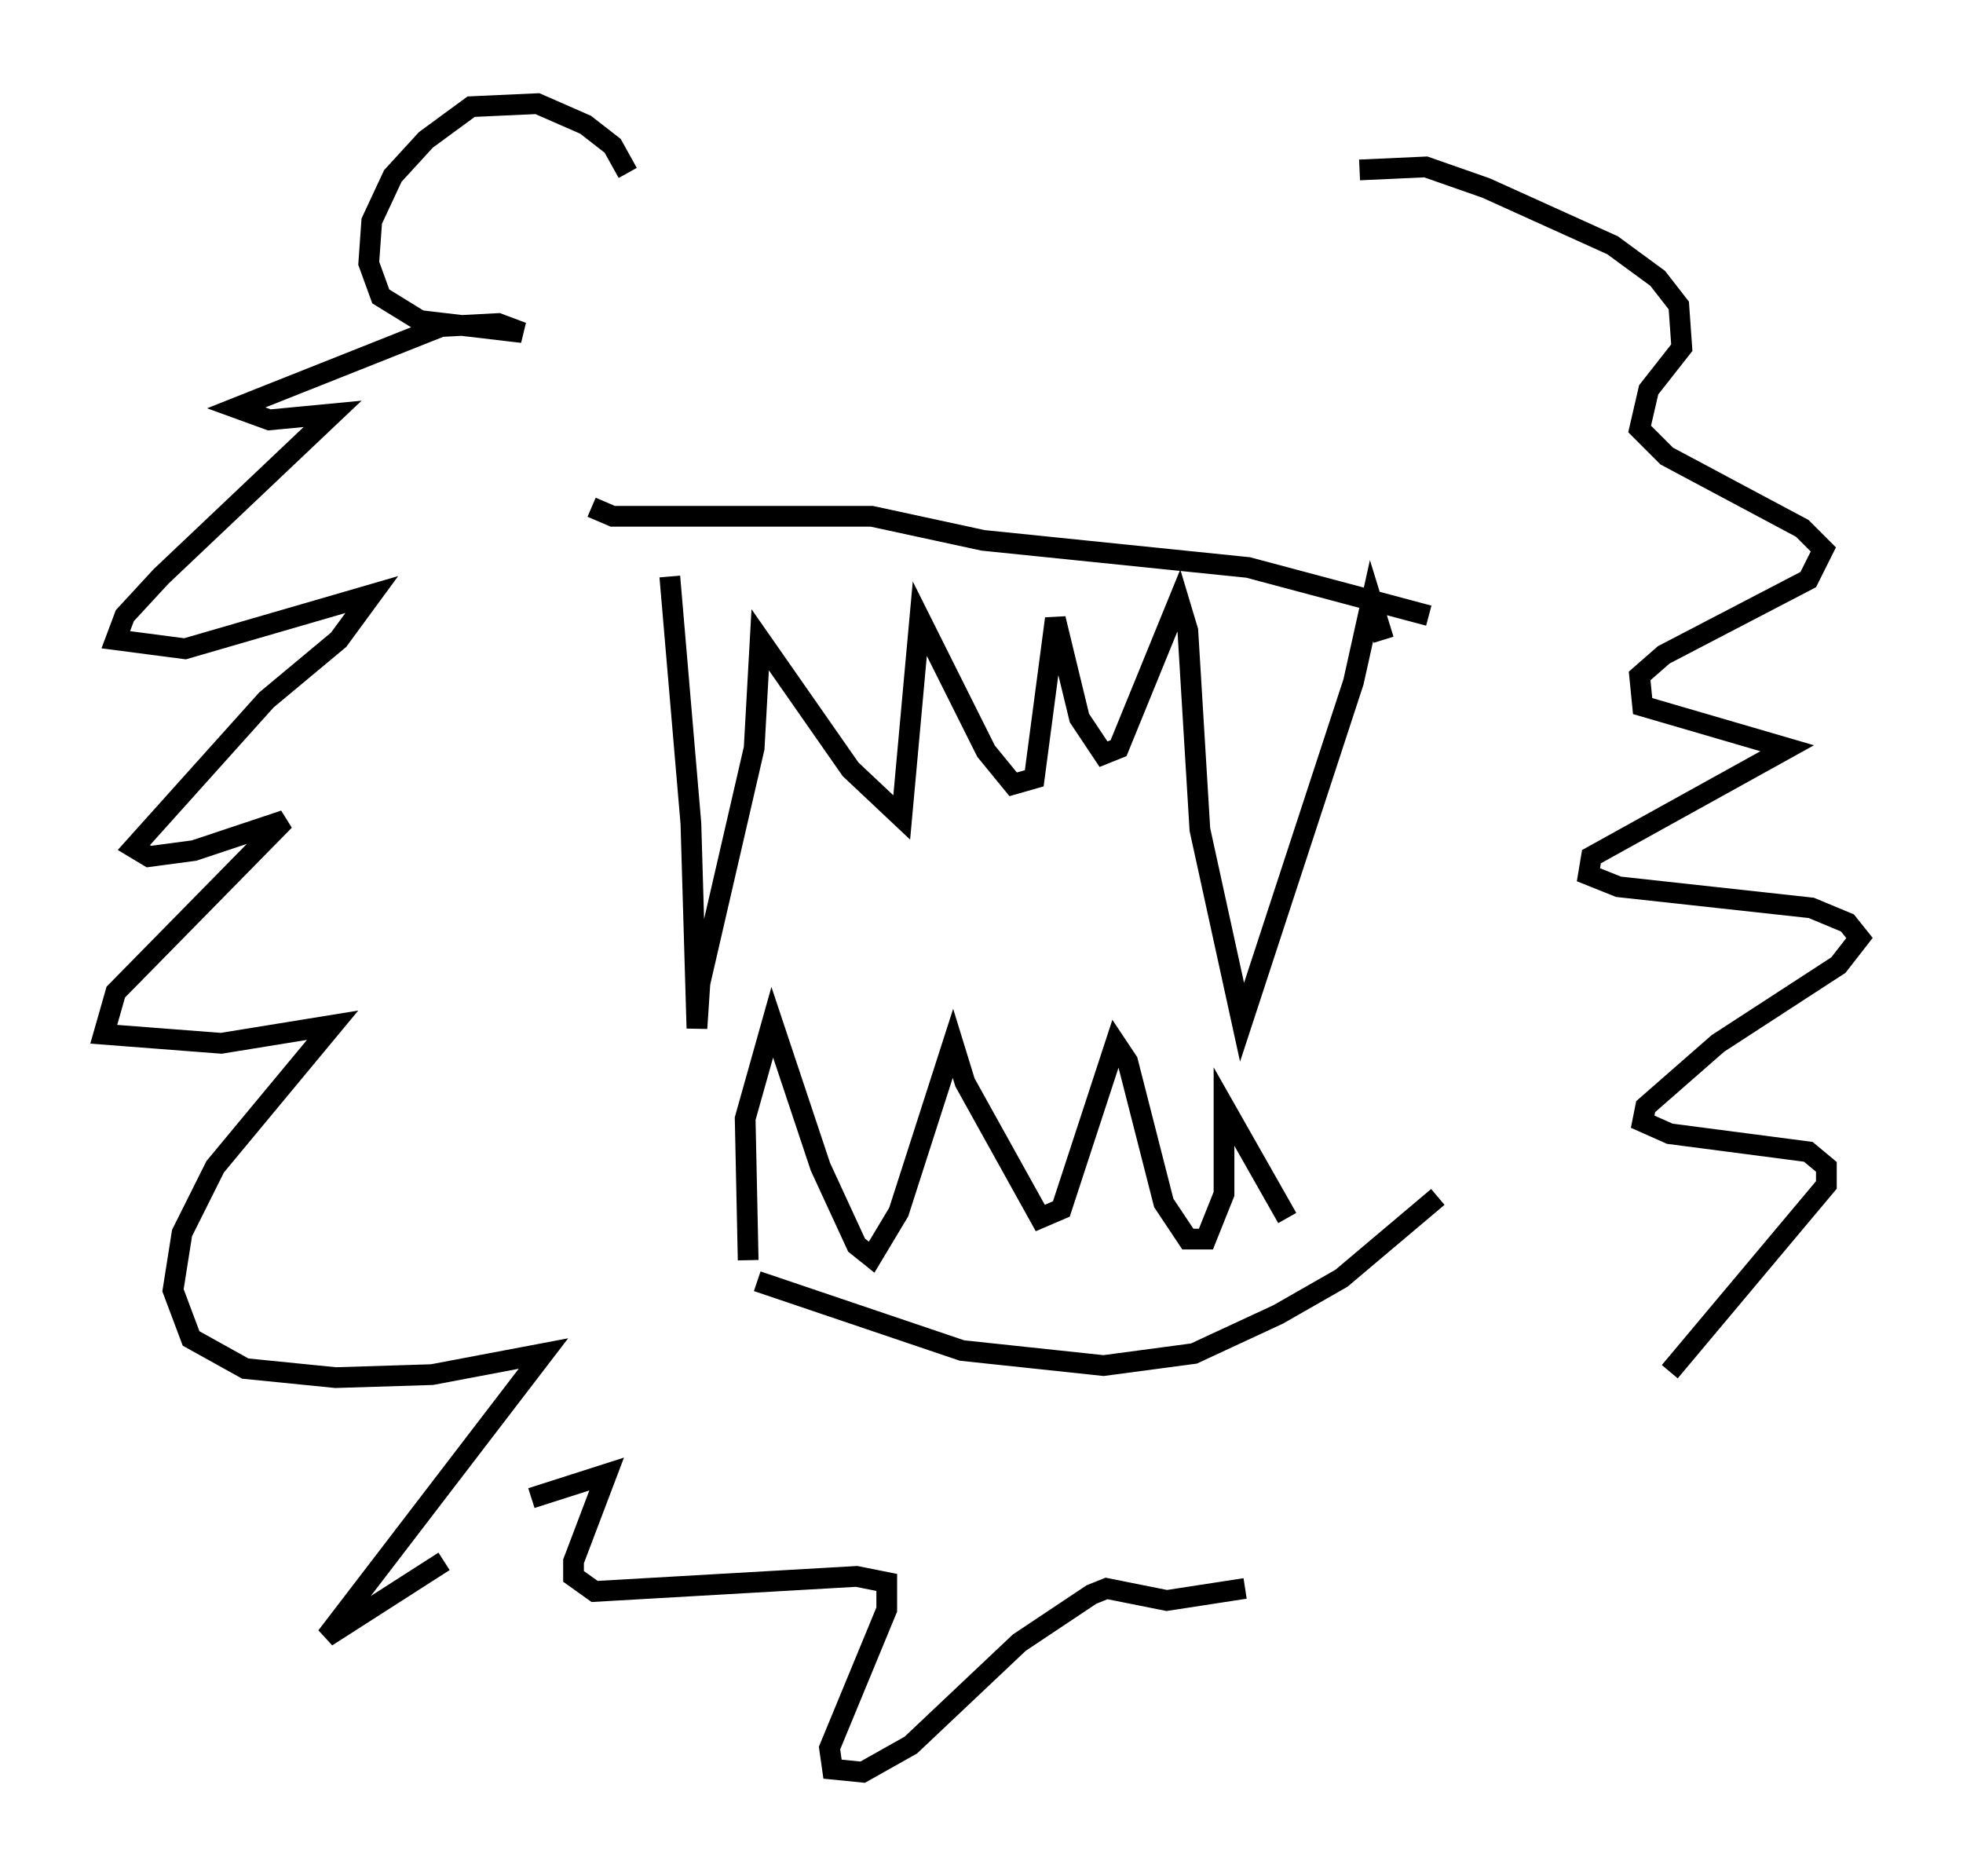 <?xml version="1.0" encoding="utf-8" ?>
<svg baseProfile="full" height="90.469" version="1.1" width="94.681" xmlns="http://www.w3.org/2000/svg" xmlns:ev="http://www.w3.org/2001/xml-events" xmlns:xlink="http://www.w3.org/1999/xlink"><defs /><rect fill="white" height="90.469" width="94.681" x="0" y="0" /><path d="M32.598, 26.788 m-0.291, 1.017 l1.017, 11.911 0.291, 9.877 l0.145, -2.179 2.615, -11.33 l0.291, -5.229 4.358, 6.246 l2.469, 2.324 0.872, -9.587 l3.196, 6.391 1.307, 1.598 l1.017, -0.291 1.017, -7.698 l1.162, 4.793 1.162, 1.743 l0.726, -0.291 2.905, -7.117 l0.436, 1.453 0.581, 9.587 l2.034, 9.296 5.374, -16.413 l0.872, -3.922 0.581, 1.888 m-30.648, 29.922 l-0.145, -6.827 1.307, -4.648 l2.324, 6.972 1.743, 3.777 l0.726, 0.581 1.307, -2.179 l2.615, -8.134 0.581, 1.888 l3.631, 6.536 1.017, -0.436 l2.615, -7.989 0.581, 0.872 l1.743, 6.827 1.162, 1.743 l0.872, 0.0 0.872, -2.179 l0.0, -4.212 3.05, 5.374 m-25.564, 3.05 l9.877, 3.341 6.827, 0.726 l4.358, -0.581 4.067, -1.888 l3.05, -1.743 4.648, -3.922 m-40.816, -33.263 l1.017, 0.436 12.492, 0.0 l5.374, 1.162 12.782, 1.307 l8.715, 2.324 m-38.637, -21.352 l-0.726, -1.307 -1.307, -1.017 l-2.324, -1.017 -3.196, 0.145 l-2.179, 1.598 -1.598, 1.743 l-1.017, 2.179 -0.145, 2.034 l0.581, 1.598 1.888, 1.162 l4.939, 0.581 -1.162, -0.436 l-2.76, 0.145 -9.877, 3.922 l1.598, 0.581 3.05, -0.291 l-8.279, 7.844 -1.743, 1.888 l-0.436, 1.162 3.341, 0.436 l9.006, -2.615 -1.598, 2.179 l-3.486, 2.905 -6.391, 7.117 l0.726, 0.436 2.179, -0.291 l4.358, -1.453 -8.134, 8.279 l-0.581, 2.034 5.665, 0.436 l5.374, -0.872 -5.665, 6.827 l-1.598, 3.196 -0.436, 2.76 l0.872, 2.324 2.615, 1.453 l4.358, 0.436 4.648, -0.145 l5.374, -1.017 -10.458, 13.654 l5.665, -3.631 m4.212, -3.05 l3.631, -1.162 -1.598, 4.212 l0.0, 0.726 1.017, 0.726 l12.637, -0.726 1.453, 0.291 l0.0, 1.307 -2.76, 6.682 l0.145, 1.017 1.453, 0.145 l2.324, -1.307 5.229, -4.939 l3.486, -2.324 0.726, -0.291 l2.905, 0.581 3.777, -0.581 m5.52, -68.413 l3.196, -0.145 2.905, 1.017 l6.101, 2.76 2.179, 1.598 l1.017, 1.307 0.145, 2.034 l-1.598, 2.034 -0.436, 1.888 l1.307, 1.307 6.536, 3.486 l1.017, 1.017 -0.726, 1.453 l-6.972, 3.631 -1.162, 1.017 l0.145, 1.453 6.972, 2.034 l-9.441, 5.229 -0.145, 0.872 l1.453, 0.581 9.296, 1.017 l1.743, 0.726 0.581, 0.726 l-1.017, 1.307 -5.81, 3.777 l-3.486, 3.05 -0.145, 0.726 l1.307, 0.581 6.682, 0.872 l0.872, 0.726 0.0, 0.872 l-7.553, 9.006 " fill="none" stroke="black" stroke-width="1" /></svg>